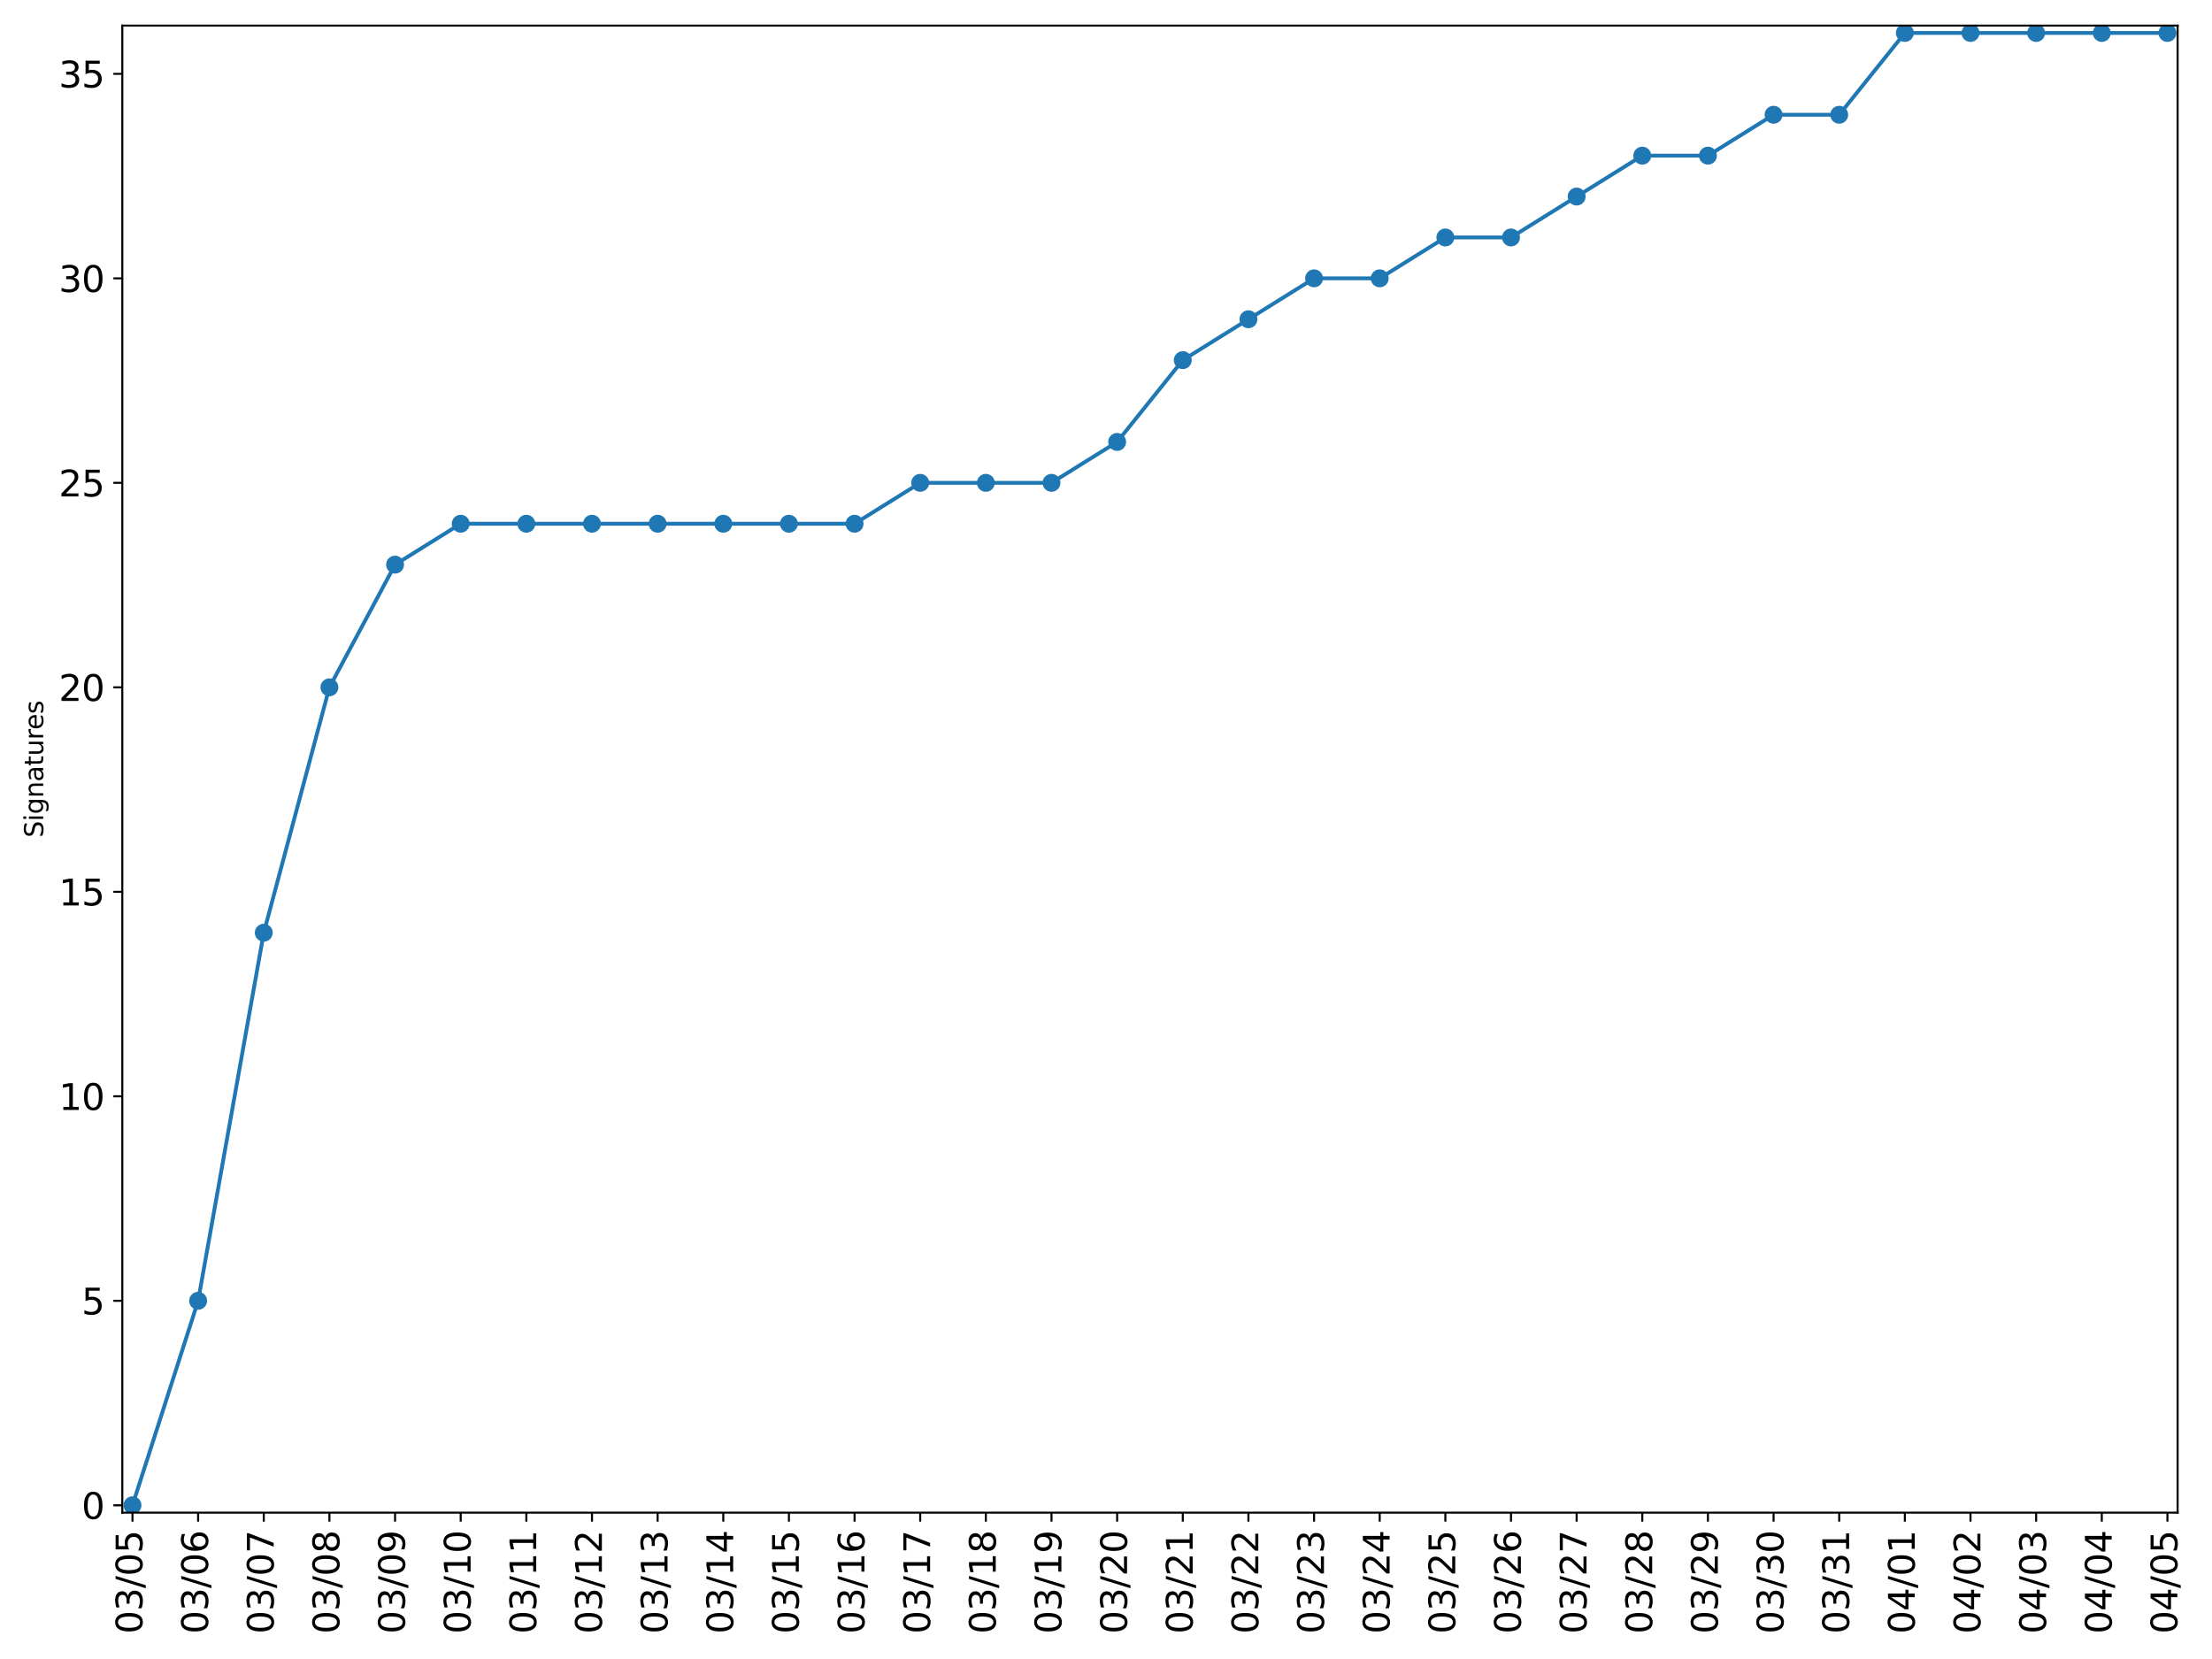 <?xml version="1.0" encoding="utf-8" standalone="no"?>
<!DOCTYPE svg PUBLIC "-//W3C//DTD SVG 1.1//EN"
  "http://www.w3.org/Graphics/SVG/1.1/DTD/svg11.dtd">
<svg xmlns:xlink="http://www.w3.org/1999/xlink" width="864pt" height="648pt" viewBox="0 0 864 648" xmlns="http://www.w3.org/2000/svg" version="1.1">
 <defs>
  <style type="text/css">*{stroke-linejoin: round; stroke-linecap: butt}</style>
 </defs>
 <g id="figure_1">
  <g id="patch_1">
   <path d="M 0 648 
L 864 648 
L 864 0 
L 0 0 
z
" style="fill: #ffffff"/>
  </g>
  <g id="axes_1">
   <g id="patch_2">
    <path d="M 47.775 590.837 
L 850.565 590.837 
L 850.565 10 
L 47.775 10 
z
" style="fill: #ffffff"/>
   </g>
   <g id="matplotlib.axis_1">
    <g id="xtick_1">
     <g id="line2d_1">
      <defs>
       <path id="m145dcd7c13" d="M 0 0 
L 0 3.5 
" style="stroke: #000000; stroke-width: 0.8"/>
      </defs>
      <g>
       <use xlink:href="#m145dcd7c13" x="51.749" y="590.837" style="stroke: #000000; stroke-width: 0.8"/>
      </g>
     </g>
     <g id="text_1">
      <!-- 03/05 -->
      <g transform="translate(55.612 638.184) rotate(-90) scale(0.14 -0.14)">
       <defs>
        <path id="DejaVuSans-30" d="M 2034 4250 
Q 1547 4250 1301 3770 
Q 1056 3291 1056 2328 
Q 1056 1369 1301 889 
Q 1547 409 2034 409 
Q 2525 409 2770 889 
Q 3016 1369 3016 2328 
Q 3016 3291 2770 3770 
Q 2525 4250 2034 4250 
z
M 2034 4750 
Q 2819 4750 3233 4129 
Q 3647 3509 3647 2328 
Q 3647 1150 3233 529 
Q 2819 -91 2034 -91 
Q 1250 -91 836 529 
Q 422 1150 422 2328 
Q 422 3509 836 4129 
Q 1250 4750 2034 4750 
z
" transform="scale(0.016)"/>
        <path id="DejaVuSans-33" d="M 2597 2516 
Q 3050 2419 3304 2112 
Q 3559 1806 3559 1356 
Q 3559 666 3084 287 
Q 2609 -91 1734 -91 
Q 1441 -91 1130 -33 
Q 819 25 488 141 
L 488 750 
Q 750 597 1062 519 
Q 1375 441 1716 441 
Q 2309 441 2620 675 
Q 2931 909 2931 1356 
Q 2931 1769 2642 2001 
Q 2353 2234 1838 2234 
L 1294 2234 
L 1294 2753 
L 1863 2753 
Q 2328 2753 2575 2939 
Q 2822 3125 2822 3475 
Q 2822 3834 2567 4026 
Q 2313 4219 1838 4219 
Q 1578 4219 1281 4162 
Q 984 4106 628 3988 
L 628 4550 
Q 988 4650 1302 4700 
Q 1616 4750 1894 4750 
Q 2613 4750 3031 4423 
Q 3450 4097 3450 3541 
Q 3450 3153 3228 2886 
Q 3006 2619 2597 2516 
z
" transform="scale(0.016)"/>
        <path id="DejaVuSans-2f" d="M 1625 4666 
L 2156 4666 
L 531 -594 
L 0 -594 
L 1625 4666 
z
" transform="scale(0.016)"/>
        <path id="DejaVuSans-35" d="M 691 4666 
L 3169 4666 
L 3169 4134 
L 1269 4134 
L 1269 2991 
Q 1406 3038 1543 3061 
Q 1681 3084 1819 3084 
Q 2600 3084 3056 2656 
Q 3513 2228 3513 1497 
Q 3513 744 3044 326 
Q 2575 -91 1722 -91 
Q 1428 -91 1123 -41 
Q 819 9 494 109 
L 494 744 
Q 775 591 1075 516 
Q 1375 441 1709 441 
Q 2250 441 2565 725 
Q 2881 1009 2881 1497 
Q 2881 1984 2565 2268 
Q 2250 2553 1709 2553 
Q 1456 2553 1204 2497 
Q 953 2441 691 2322 
L 691 4666 
z
" transform="scale(0.016)"/>
       </defs>
       <use xlink:href="#DejaVuSans-30"/>
       <use xlink:href="#DejaVuSans-33" x="63.623"/>
       <use xlink:href="#DejaVuSans-2f" x="127.246"/>
       <use xlink:href="#DejaVuSans-30" x="160.938"/>
       <use xlink:href="#DejaVuSans-35" x="224.561"/>
      </g>
     </g>
    </g>
    <g id="xtick_2">
     <g id="line2d_2">
      <g>
       <use xlink:href="#m145dcd7c13" x="77.389" y="590.837" style="stroke: #000000; stroke-width: 0.8"/>
      </g>
     </g>
     <g id="text_2">
      <!-- 03/06 -->
      <g transform="translate(81.252 638.184) rotate(-90) scale(0.14 -0.14)">
       <defs>
        <path id="DejaVuSans-36" d="M 2113 2584 
Q 1688 2584 1439 2293 
Q 1191 2003 1191 1497 
Q 1191 994 1439 701 
Q 1688 409 2113 409 
Q 2538 409 2786 701 
Q 3034 994 3034 1497 
Q 3034 2003 2786 2293 
Q 2538 2584 2113 2584 
z
M 3366 4563 
L 3366 3988 
Q 3128 4100 2886 4159 
Q 2644 4219 2406 4219 
Q 1781 4219 1451 3797 
Q 1122 3375 1075 2522 
Q 1259 2794 1537 2939 
Q 1816 3084 2150 3084 
Q 2853 3084 3261 2657 
Q 3669 2231 3669 1497 
Q 3669 778 3244 343 
Q 2819 -91 2113 -91 
Q 1303 -91 875 529 
Q 447 1150 447 2328 
Q 447 3434 972 4092 
Q 1497 4750 2381 4750 
Q 2619 4750 2861 4703 
Q 3103 4656 3366 4563 
z
" transform="scale(0.016)"/>
       </defs>
       <use xlink:href="#DejaVuSans-30"/>
       <use xlink:href="#DejaVuSans-33" x="63.623"/>
       <use xlink:href="#DejaVuSans-2f" x="127.246"/>
       <use xlink:href="#DejaVuSans-30" x="160.938"/>
       <use xlink:href="#DejaVuSans-36" x="224.561"/>
      </g>
     </g>
    </g>
    <g id="xtick_3">
     <g id="line2d_3">
      <g>
       <use xlink:href="#m145dcd7c13" x="103.029" y="590.837" style="stroke: #000000; stroke-width: 0.8"/>
      </g>
     </g>
     <g id="text_3">
      <!-- 03/07 -->
      <g transform="translate(106.892 638.184) rotate(-90) scale(0.14 -0.14)">
       <defs>
        <path id="DejaVuSans-37" d="M 525 4666 
L 3525 4666 
L 3525 4397 
L 1831 0 
L 1172 0 
L 2766 4134 
L 525 4134 
L 525 4666 
z
" transform="scale(0.016)"/>
       </defs>
       <use xlink:href="#DejaVuSans-30"/>
       <use xlink:href="#DejaVuSans-33" x="63.623"/>
       <use xlink:href="#DejaVuSans-2f" x="127.246"/>
       <use xlink:href="#DejaVuSans-30" x="160.938"/>
       <use xlink:href="#DejaVuSans-37" x="224.561"/>
      </g>
     </g>
    </g>
    <g id="xtick_4">
     <g id="line2d_4">
      <g>
       <use xlink:href="#m145dcd7c13" x="128.669" y="590.837" style="stroke: #000000; stroke-width: 0.8"/>
      </g>
     </g>
     <g id="text_4">
      <!-- 03/08 -->
      <g transform="translate(132.532 638.184) rotate(-90) scale(0.14 -0.14)">
       <defs>
        <path id="DejaVuSans-38" d="M 2034 2216 
Q 1584 2216 1326 1975 
Q 1069 1734 1069 1313 
Q 1069 891 1326 650 
Q 1584 409 2034 409 
Q 2484 409 2743 651 
Q 3003 894 3003 1313 
Q 3003 1734 2745 1975 
Q 2488 2216 2034 2216 
z
M 1403 2484 
Q 997 2584 770 2862 
Q 544 3141 544 3541 
Q 544 4100 942 4425 
Q 1341 4750 2034 4750 
Q 2731 4750 3128 4425 
Q 3525 4100 3525 3541 
Q 3525 3141 3298 2862 
Q 3072 2584 2669 2484 
Q 3125 2378 3379 2068 
Q 3634 1759 3634 1313 
Q 3634 634 3220 271 
Q 2806 -91 2034 -91 
Q 1263 -91 848 271 
Q 434 634 434 1313 
Q 434 1759 690 2068 
Q 947 2378 1403 2484 
z
M 1172 3481 
Q 1172 3119 1398 2916 
Q 1625 2713 2034 2713 
Q 2441 2713 2670 2916 
Q 2900 3119 2900 3481 
Q 2900 3844 2670 4047 
Q 2441 4250 2034 4250 
Q 1625 4250 1398 4047 
Q 1172 3844 1172 3481 
z
" transform="scale(0.016)"/>
       </defs>
       <use xlink:href="#DejaVuSans-30"/>
       <use xlink:href="#DejaVuSans-33" x="63.623"/>
       <use xlink:href="#DejaVuSans-2f" x="127.246"/>
       <use xlink:href="#DejaVuSans-30" x="160.938"/>
       <use xlink:href="#DejaVuSans-38" x="224.561"/>
      </g>
     </g>
    </g>
    <g id="xtick_5">
     <g id="line2d_5">
      <g>
       <use xlink:href="#m145dcd7c13" x="154.309" y="590.837" style="stroke: #000000; stroke-width: 0.8"/>
      </g>
     </g>
     <g id="text_5">
      <!-- 03/09 -->
      <g transform="translate(158.173 638.184) rotate(-90) scale(0.14 -0.14)">
       <defs>
        <path id="DejaVuSans-39" d="M 703 97 
L 703 672 
Q 941 559 1184 500 
Q 1428 441 1663 441 
Q 2288 441 2617 861 
Q 2947 1281 2994 2138 
Q 2813 1869 2534 1725 
Q 2256 1581 1919 1581 
Q 1219 1581 811 2004 
Q 403 2428 403 3163 
Q 403 3881 828 4315 
Q 1253 4750 1959 4750 
Q 2769 4750 3195 4129 
Q 3622 3509 3622 2328 
Q 3622 1225 3098 567 
Q 2575 -91 1691 -91 
Q 1453 -91 1209 -44 
Q 966 3 703 97 
z
M 1959 2075 
Q 2384 2075 2632 2365 
Q 2881 2656 2881 3163 
Q 2881 3666 2632 3958 
Q 2384 4250 1959 4250 
Q 1534 4250 1286 3958 
Q 1038 3666 1038 3163 
Q 1038 2656 1286 2365 
Q 1534 2075 1959 2075 
z
" transform="scale(0.016)"/>
       </defs>
       <use xlink:href="#DejaVuSans-30"/>
       <use xlink:href="#DejaVuSans-33" x="63.623"/>
       <use xlink:href="#DejaVuSans-2f" x="127.246"/>
       <use xlink:href="#DejaVuSans-30" x="160.938"/>
       <use xlink:href="#DejaVuSans-39" x="224.561"/>
      </g>
     </g>
    </g>
    <g id="xtick_6">
     <g id="line2d_6">
      <g>
       <use xlink:href="#m145dcd7c13" x="179.949" y="590.837" style="stroke: #000000; stroke-width: 0.8"/>
      </g>
     </g>
     <g id="text_6">
      <!-- 03/10 -->
      <g transform="translate(183.813 638.184) rotate(-90) scale(0.14 -0.14)">
       <defs>
        <path id="DejaVuSans-31" d="M 794 531 
L 1825 531 
L 1825 4091 
L 703 3866 
L 703 4441 
L 1819 4666 
L 2450 4666 
L 2450 531 
L 3481 531 
L 3481 0 
L 794 0 
L 794 531 
z
" transform="scale(0.016)"/>
       </defs>
       <use xlink:href="#DejaVuSans-30"/>
       <use xlink:href="#DejaVuSans-33" x="63.623"/>
       <use xlink:href="#DejaVuSans-2f" x="127.246"/>
       <use xlink:href="#DejaVuSans-31" x="160.938"/>
       <use xlink:href="#DejaVuSans-30" x="224.561"/>
      </g>
     </g>
    </g>
    <g id="xtick_7">
     <g id="line2d_7">
      <g>
       <use xlink:href="#m145dcd7c13" x="205.589" y="590.837" style="stroke: #000000; stroke-width: 0.8"/>
      </g>
     </g>
     <g id="text_7">
      <!-- 03/11 -->
      <g transform="translate(209.453 638.184) rotate(-90) scale(0.14 -0.14)">
       <use xlink:href="#DejaVuSans-30"/>
       <use xlink:href="#DejaVuSans-33" x="63.623"/>
       <use xlink:href="#DejaVuSans-2f" x="127.246"/>
       <use xlink:href="#DejaVuSans-31" x="160.938"/>
       <use xlink:href="#DejaVuSans-31" x="224.561"/>
      </g>
     </g>
    </g>
    <g id="xtick_8">
     <g id="line2d_8">
      <g>
       <use xlink:href="#m145dcd7c13" x="231.23" y="590.837" style="stroke: #000000; stroke-width: 0.8"/>
      </g>
     </g>
     <g id="text_8">
      <!-- 03/12 -->
      <g transform="translate(235.093 638.184) rotate(-90) scale(0.14 -0.14)">
       <defs>
        <path id="DejaVuSans-32" d="M 1228 531 
L 3431 531 
L 3431 0 
L 469 0 
L 469 531 
Q 828 903 1448 1529 
Q 2069 2156 2228 2338 
Q 2531 2678 2651 2914 
Q 2772 3150 2772 3378 
Q 2772 3750 2511 3984 
Q 2250 4219 1831 4219 
Q 1534 4219 1204 4116 
Q 875 4013 500 3803 
L 500 4441 
Q 881 4594 1212 4672 
Q 1544 4750 1819 4750 
Q 2544 4750 2975 4387 
Q 3406 4025 3406 3419 
Q 3406 3131 3298 2873 
Q 3191 2616 2906 2266 
Q 2828 2175 2409 1742 
Q 1991 1309 1228 531 
z
" transform="scale(0.016)"/>
       </defs>
       <use xlink:href="#DejaVuSans-30"/>
       <use xlink:href="#DejaVuSans-33" x="63.623"/>
       <use xlink:href="#DejaVuSans-2f" x="127.246"/>
       <use xlink:href="#DejaVuSans-31" x="160.938"/>
       <use xlink:href="#DejaVuSans-32" x="224.561"/>
      </g>
     </g>
    </g>
    <g id="xtick_9">
     <g id="line2d_9">
      <g>
       <use xlink:href="#m145dcd7c13" x="256.87" y="590.837" style="stroke: #000000; stroke-width: 0.8"/>
      </g>
     </g>
     <g id="text_9">
      <!-- 03/13 -->
      <g transform="translate(260.733 638.184) rotate(-90) scale(0.14 -0.14)">
       <use xlink:href="#DejaVuSans-30"/>
       <use xlink:href="#DejaVuSans-33" x="63.623"/>
       <use xlink:href="#DejaVuSans-2f" x="127.246"/>
       <use xlink:href="#DejaVuSans-31" x="160.938"/>
       <use xlink:href="#DejaVuSans-33" x="224.561"/>
      </g>
     </g>
    </g>
    <g id="xtick_10">
     <g id="line2d_10">
      <g>
       <use xlink:href="#m145dcd7c13" x="282.51" y="590.837" style="stroke: #000000; stroke-width: 0.8"/>
      </g>
     </g>
     <g id="text_10">
      <!-- 03/14 -->
      <g transform="translate(286.373 638.184) rotate(-90) scale(0.14 -0.14)">
       <defs>
        <path id="DejaVuSans-34" d="M 2419 4116 
L 825 1625 
L 2419 1625 
L 2419 4116 
z
M 2253 4666 
L 3047 4666 
L 3047 1625 
L 3713 1625 
L 3713 1100 
L 3047 1100 
L 3047 0 
L 2419 0 
L 2419 1100 
L 313 1100 
L 313 1709 
L 2253 4666 
z
" transform="scale(0.016)"/>
       </defs>
       <use xlink:href="#DejaVuSans-30"/>
       <use xlink:href="#DejaVuSans-33" x="63.623"/>
       <use xlink:href="#DejaVuSans-2f" x="127.246"/>
       <use xlink:href="#DejaVuSans-31" x="160.938"/>
       <use xlink:href="#DejaVuSans-34" x="224.561"/>
      </g>
     </g>
    </g>
    <g id="xtick_11">
     <g id="line2d_11">
      <g>
       <use xlink:href="#m145dcd7c13" x="308.15" y="590.837" style="stroke: #000000; stroke-width: 0.8"/>
      </g>
     </g>
     <g id="text_11">
      <!-- 03/15 -->
      <g transform="translate(312.013 638.184) rotate(-90) scale(0.14 -0.14)">
       <use xlink:href="#DejaVuSans-30"/>
       <use xlink:href="#DejaVuSans-33" x="63.623"/>
       <use xlink:href="#DejaVuSans-2f" x="127.246"/>
       <use xlink:href="#DejaVuSans-31" x="160.938"/>
       <use xlink:href="#DejaVuSans-35" x="224.561"/>
      </g>
     </g>
    </g>
    <g id="xtick_12">
     <g id="line2d_12">
      <g>
       <use xlink:href="#m145dcd7c13" x="333.79" y="590.837" style="stroke: #000000; stroke-width: 0.8"/>
      </g>
     </g>
     <g id="text_12">
      <!-- 03/16 -->
      <g transform="translate(337.653 638.184) rotate(-90) scale(0.14 -0.14)">
       <use xlink:href="#DejaVuSans-30"/>
       <use xlink:href="#DejaVuSans-33" x="63.623"/>
       <use xlink:href="#DejaVuSans-2f" x="127.246"/>
       <use xlink:href="#DejaVuSans-31" x="160.938"/>
       <use xlink:href="#DejaVuSans-36" x="224.561"/>
      </g>
     </g>
    </g>
    <g id="xtick_13">
     <g id="line2d_13">
      <g>
       <use xlink:href="#m145dcd7c13" x="359.43" y="590.837" style="stroke: #000000; stroke-width: 0.8"/>
      </g>
     </g>
     <g id="text_13">
      <!-- 03/17 -->
      <g transform="translate(363.293 638.184) rotate(-90) scale(0.14 -0.14)">
       <use xlink:href="#DejaVuSans-30"/>
       <use xlink:href="#DejaVuSans-33" x="63.623"/>
       <use xlink:href="#DejaVuSans-2f" x="127.246"/>
       <use xlink:href="#DejaVuSans-31" x="160.938"/>
       <use xlink:href="#DejaVuSans-37" x="224.561"/>
      </g>
     </g>
    </g>
    <g id="xtick_14">
     <g id="line2d_14">
      <g>
       <use xlink:href="#m145dcd7c13" x="385.07" y="590.837" style="stroke: #000000; stroke-width: 0.8"/>
      </g>
     </g>
     <g id="text_14">
      <!-- 03/18 -->
      <g transform="translate(388.933 638.184) rotate(-90) scale(0.14 -0.14)">
       <use xlink:href="#DejaVuSans-30"/>
       <use xlink:href="#DejaVuSans-33" x="63.623"/>
       <use xlink:href="#DejaVuSans-2f" x="127.246"/>
       <use xlink:href="#DejaVuSans-31" x="160.938"/>
       <use xlink:href="#DejaVuSans-38" x="224.561"/>
      </g>
     </g>
    </g>
    <g id="xtick_15">
     <g id="line2d_15">
      <g>
       <use xlink:href="#m145dcd7c13" x="410.71" y="590.837" style="stroke: #000000; stroke-width: 0.8"/>
      </g>
     </g>
     <g id="text_15">
      <!-- 03/19 -->
      <g transform="translate(414.573 638.184) rotate(-90) scale(0.14 -0.14)">
       <use xlink:href="#DejaVuSans-30"/>
       <use xlink:href="#DejaVuSans-33" x="63.623"/>
       <use xlink:href="#DejaVuSans-2f" x="127.246"/>
       <use xlink:href="#DejaVuSans-31" x="160.938"/>
       <use xlink:href="#DejaVuSans-39" x="224.561"/>
      </g>
     </g>
    </g>
    <g id="xtick_16">
     <g id="line2d_16">
      <g>
       <use xlink:href="#m145dcd7c13" x="436.35" y="590.837" style="stroke: #000000; stroke-width: 0.8"/>
      </g>
     </g>
     <g id="text_16">
      <!-- 03/20 -->
      <g transform="translate(440.213 638.184) rotate(-90) scale(0.14 -0.14)">
       <use xlink:href="#DejaVuSans-30"/>
       <use xlink:href="#DejaVuSans-33" x="63.623"/>
       <use xlink:href="#DejaVuSans-2f" x="127.246"/>
       <use xlink:href="#DejaVuSans-32" x="160.938"/>
       <use xlink:href="#DejaVuSans-30" x="224.561"/>
      </g>
     </g>
    </g>
    <g id="xtick_17">
     <g id="line2d_17">
      <g>
       <use xlink:href="#m145dcd7c13" x="461.99" y="590.837" style="stroke: #000000; stroke-width: 0.8"/>
      </g>
     </g>
     <g id="text_17">
      <!-- 03/21 -->
      <g transform="translate(465.853 638.184) rotate(-90) scale(0.14 -0.14)">
       <use xlink:href="#DejaVuSans-30"/>
       <use xlink:href="#DejaVuSans-33" x="63.623"/>
       <use xlink:href="#DejaVuSans-2f" x="127.246"/>
       <use xlink:href="#DejaVuSans-32" x="160.938"/>
       <use xlink:href="#DejaVuSans-31" x="224.561"/>
      </g>
     </g>
    </g>
    <g id="xtick_18">
     <g id="line2d_18">
      <g>
       <use xlink:href="#m145dcd7c13" x="487.63" y="590.837" style="stroke: #000000; stroke-width: 0.8"/>
      </g>
     </g>
     <g id="text_18">
      <!-- 03/22 -->
      <g transform="translate(491.493 638.184) rotate(-90) scale(0.14 -0.14)">
       <use xlink:href="#DejaVuSans-30"/>
       <use xlink:href="#DejaVuSans-33" x="63.623"/>
       <use xlink:href="#DejaVuSans-2f" x="127.246"/>
       <use xlink:href="#DejaVuSans-32" x="160.938"/>
       <use xlink:href="#DejaVuSans-32" x="224.561"/>
      </g>
     </g>
    </g>
    <g id="xtick_19">
     <g id="line2d_19">
      <g>
       <use xlink:href="#m145dcd7c13" x="513.27" y="590.837" style="stroke: #000000; stroke-width: 0.8"/>
      </g>
     </g>
     <g id="text_19">
      <!-- 03/23 -->
      <g transform="translate(517.133 638.184) rotate(-90) scale(0.14 -0.14)">
       <use xlink:href="#DejaVuSans-30"/>
       <use xlink:href="#DejaVuSans-33" x="63.623"/>
       <use xlink:href="#DejaVuSans-2f" x="127.246"/>
       <use xlink:href="#DejaVuSans-32" x="160.938"/>
       <use xlink:href="#DejaVuSans-33" x="224.561"/>
      </g>
     </g>
    </g>
    <g id="xtick_20">
     <g id="line2d_20">
      <g>
       <use xlink:href="#m145dcd7c13" x="538.91" y="590.837" style="stroke: #000000; stroke-width: 0.8"/>
      </g>
     </g>
     <g id="text_20">
      <!-- 03/24 -->
      <g transform="translate(542.773 638.184) rotate(-90) scale(0.14 -0.14)">
       <use xlink:href="#DejaVuSans-30"/>
       <use xlink:href="#DejaVuSans-33" x="63.623"/>
       <use xlink:href="#DejaVuSans-2f" x="127.246"/>
       <use xlink:href="#DejaVuSans-32" x="160.938"/>
       <use xlink:href="#DejaVuSans-34" x="224.561"/>
      </g>
     </g>
    </g>
    <g id="xtick_21">
     <g id="line2d_21">
      <g>
       <use xlink:href="#m145dcd7c13" x="564.55" y="590.837" style="stroke: #000000; stroke-width: 0.8"/>
      </g>
     </g>
     <g id="text_21">
      <!-- 03/25 -->
      <g transform="translate(568.413 638.184) rotate(-90) scale(0.14 -0.14)">
       <use xlink:href="#DejaVuSans-30"/>
       <use xlink:href="#DejaVuSans-33" x="63.623"/>
       <use xlink:href="#DejaVuSans-2f" x="127.246"/>
       <use xlink:href="#DejaVuSans-32" x="160.938"/>
       <use xlink:href="#DejaVuSans-35" x="224.561"/>
      </g>
     </g>
    </g>
    <g id="xtick_22">
     <g id="line2d_22">
      <g>
       <use xlink:href="#m145dcd7c13" x="590.19" y="590.837" style="stroke: #000000; stroke-width: 0.8"/>
      </g>
     </g>
     <g id="text_22">
      <!-- 03/26 -->
      <g transform="translate(594.053 638.184) rotate(-90) scale(0.14 -0.14)">
       <use xlink:href="#DejaVuSans-30"/>
       <use xlink:href="#DejaVuSans-33" x="63.623"/>
       <use xlink:href="#DejaVuSans-2f" x="127.246"/>
       <use xlink:href="#DejaVuSans-32" x="160.938"/>
       <use xlink:href="#DejaVuSans-36" x="224.561"/>
      </g>
     </g>
    </g>
    <g id="xtick_23">
     <g id="line2d_23">
      <g>
       <use xlink:href="#m145dcd7c13" x="615.83" y="590.837" style="stroke: #000000; stroke-width: 0.8"/>
      </g>
     </g>
     <g id="text_23">
      <!-- 03/27 -->
      <g transform="translate(619.693 638.184) rotate(-90) scale(0.14 -0.14)">
       <use xlink:href="#DejaVuSans-30"/>
       <use xlink:href="#DejaVuSans-33" x="63.623"/>
       <use xlink:href="#DejaVuSans-2f" x="127.246"/>
       <use xlink:href="#DejaVuSans-32" x="160.938"/>
       <use xlink:href="#DejaVuSans-37" x="224.561"/>
      </g>
     </g>
    </g>
    <g id="xtick_24">
     <g id="line2d_24">
      <g>
       <use xlink:href="#m145dcd7c13" x="641.47" y="590.837" style="stroke: #000000; stroke-width: 0.8"/>
      </g>
     </g>
     <g id="text_24">
      <!-- 03/28 -->
      <g transform="translate(645.333 638.184) rotate(-90) scale(0.14 -0.14)">
       <use xlink:href="#DejaVuSans-30"/>
       <use xlink:href="#DejaVuSans-33" x="63.623"/>
       <use xlink:href="#DejaVuSans-2f" x="127.246"/>
       <use xlink:href="#DejaVuSans-32" x="160.938"/>
       <use xlink:href="#DejaVuSans-38" x="224.561"/>
      </g>
     </g>
    </g>
    <g id="xtick_25">
     <g id="line2d_25">
      <g>
       <use xlink:href="#m145dcd7c13" x="667.11" y="590.837" style="stroke: #000000; stroke-width: 0.8"/>
      </g>
     </g>
     <g id="text_25">
      <!-- 03/29 -->
      <g transform="translate(670.973 638.184) rotate(-90) scale(0.14 -0.14)">
       <use xlink:href="#DejaVuSans-30"/>
       <use xlink:href="#DejaVuSans-33" x="63.623"/>
       <use xlink:href="#DejaVuSans-2f" x="127.246"/>
       <use xlink:href="#DejaVuSans-32" x="160.938"/>
       <use xlink:href="#DejaVuSans-39" x="224.561"/>
      </g>
     </g>
    </g>
    <g id="xtick_26">
     <g id="line2d_26">
      <g>
       <use xlink:href="#m145dcd7c13" x="692.75" y="590.837" style="stroke: #000000; stroke-width: 0.8"/>
      </g>
     </g>
     <g id="text_26">
      <!-- 03/30 -->
      <g transform="translate(696.613 638.184) rotate(-90) scale(0.14 -0.14)">
       <use xlink:href="#DejaVuSans-30"/>
       <use xlink:href="#DejaVuSans-33" x="63.623"/>
       <use xlink:href="#DejaVuSans-2f" x="127.246"/>
       <use xlink:href="#DejaVuSans-33" x="160.938"/>
       <use xlink:href="#DejaVuSans-30" x="224.561"/>
      </g>
     </g>
    </g>
    <g id="xtick_27">
     <g id="line2d_27">
      <g>
       <use xlink:href="#m145dcd7c13" x="718.39" y="590.837" style="stroke: #000000; stroke-width: 0.8"/>
      </g>
     </g>
     <g id="text_27">
      <!-- 03/31 -->
      <g transform="translate(722.254 638.184) rotate(-90) scale(0.14 -0.14)">
       <use xlink:href="#DejaVuSans-30"/>
       <use xlink:href="#DejaVuSans-33" x="63.623"/>
       <use xlink:href="#DejaVuSans-2f" x="127.246"/>
       <use xlink:href="#DejaVuSans-33" x="160.938"/>
       <use xlink:href="#DejaVuSans-31" x="224.561"/>
      </g>
     </g>
    </g>
    <g id="xtick_28">
     <g id="line2d_28">
      <g>
       <use xlink:href="#m145dcd7c13" x="744.03" y="590.837" style="stroke: #000000; stroke-width: 0.8"/>
      </g>
     </g>
     <g id="text_28">
      <!-- 04/01 -->
      <g transform="translate(747.894 638.184) rotate(-90) scale(0.14 -0.14)">
       <use xlink:href="#DejaVuSans-30"/>
       <use xlink:href="#DejaVuSans-34" x="63.623"/>
       <use xlink:href="#DejaVuSans-2f" x="127.246"/>
       <use xlink:href="#DejaVuSans-30" x="160.938"/>
       <use xlink:href="#DejaVuSans-31" x="224.561"/>
      </g>
     </g>
    </g>
    <g id="xtick_29">
     <g id="line2d_29">
      <g>
       <use xlink:href="#m145dcd7c13" x="769.671" y="590.837" style="stroke: #000000; stroke-width: 0.8"/>
      </g>
     </g>
     <g id="text_29">
      <!-- 04/02 -->
      <g transform="translate(773.534 638.184) rotate(-90) scale(0.14 -0.14)">
       <use xlink:href="#DejaVuSans-30"/>
       <use xlink:href="#DejaVuSans-34" x="63.623"/>
       <use xlink:href="#DejaVuSans-2f" x="127.246"/>
       <use xlink:href="#DejaVuSans-30" x="160.938"/>
       <use xlink:href="#DejaVuSans-32" x="224.561"/>
      </g>
     </g>
    </g>
    <g id="xtick_30">
     <g id="line2d_30">
      <g>
       <use xlink:href="#m145dcd7c13" x="795.311" y="590.837" style="stroke: #000000; stroke-width: 0.8"/>
      </g>
     </g>
     <g id="text_30">
      <!-- 04/03 -->
      <g transform="translate(799.174 638.184) rotate(-90) scale(0.14 -0.14)">
       <use xlink:href="#DejaVuSans-30"/>
       <use xlink:href="#DejaVuSans-34" x="63.623"/>
       <use xlink:href="#DejaVuSans-2f" x="127.246"/>
       <use xlink:href="#DejaVuSans-30" x="160.938"/>
       <use xlink:href="#DejaVuSans-33" x="224.561"/>
      </g>
     </g>
    </g>
    <g id="xtick_31">
     <g id="line2d_31">
      <g>
       <use xlink:href="#m145dcd7c13" x="820.951" y="590.837" style="stroke: #000000; stroke-width: 0.8"/>
      </g>
     </g>
     <g id="text_31">
      <!-- 04/04 -->
      <g transform="translate(824.814 638.184) rotate(-90) scale(0.14 -0.14)">
       <use xlink:href="#DejaVuSans-30"/>
       <use xlink:href="#DejaVuSans-34" x="63.623"/>
       <use xlink:href="#DejaVuSans-2f" x="127.246"/>
       <use xlink:href="#DejaVuSans-30" x="160.938"/>
       <use xlink:href="#DejaVuSans-34" x="224.561"/>
      </g>
     </g>
    </g>
    <g id="xtick_32">
     <g id="line2d_32">
      <g>
       <use xlink:href="#m145dcd7c13" x="846.591" y="590.837" style="stroke: #000000; stroke-width: 0.8"/>
      </g>
     </g>
     <g id="text_32">
      <!-- 04/05 -->
      <g transform="translate(850.454 638.184) rotate(-90) scale(0.14 -0.14)">
       <use xlink:href="#DejaVuSans-30"/>
       <use xlink:href="#DejaVuSans-34" x="63.623"/>
       <use xlink:href="#DejaVuSans-2f" x="127.246"/>
       <use xlink:href="#DejaVuSans-30" x="160.938"/>
       <use xlink:href="#DejaVuSans-35" x="224.561"/>
      </g>
     </g>
    </g>
   </g>
   <g id="matplotlib.axis_2">
    <g id="ytick_1">
     <g id="line2d_33">
      <defs>
       <path id="m68843af118" d="M 0 0 
L -3.5 0 
" style="stroke: #000000; stroke-width: 0.8"/>
      </defs>
      <g>
       <use xlink:href="#m68843af118" x="47.775" y="587.962" style="stroke: #000000; stroke-width: 0.8"/>
      </g>
     </g>
     <g id="text_33">
      <!-- 0 -->
      <g transform="translate(31.867 593.281) scale(0.14 -0.14)">
       <use xlink:href="#DejaVuSans-30"/>
      </g>
     </g>
    </g>
    <g id="ytick_2">
     <g id="line2d_34">
      <g>
       <use xlink:href="#m68843af118" x="47.775" y="508.089" style="stroke: #000000; stroke-width: 0.8"/>
      </g>
     </g>
     <g id="text_34">
      <!-- 5 -->
      <g transform="translate(31.867 513.408) scale(0.14 -0.14)">
       <use xlink:href="#DejaVuSans-35"/>
      </g>
     </g>
    </g>
    <g id="ytick_3">
     <g id="line2d_35">
      <g>
       <use xlink:href="#m68843af118" x="47.775" y="428.216" style="stroke: #000000; stroke-width: 0.8"/>
      </g>
     </g>
     <g id="text_35">
      <!-- 10 -->
      <g transform="translate(22.96 433.535) scale(0.14 -0.14)">
       <use xlink:href="#DejaVuSans-31"/>
       <use xlink:href="#DejaVuSans-30" x="63.623"/>
      </g>
     </g>
    </g>
    <g id="ytick_4">
     <g id="line2d_36">
      <g>
       <use xlink:href="#m68843af118" x="47.775" y="348.343" style="stroke: #000000; stroke-width: 0.8"/>
      </g>
     </g>
     <g id="text_36">
      <!-- 15 -->
      <g transform="translate(22.96 353.662) scale(0.14 -0.14)">
       <use xlink:href="#DejaVuSans-31"/>
       <use xlink:href="#DejaVuSans-35" x="63.623"/>
      </g>
     </g>
    </g>
    <g id="ytick_5">
     <g id="line2d_37">
      <g>
       <use xlink:href="#m68843af118" x="47.775" y="268.469" style="stroke: #000000; stroke-width: 0.8"/>
      </g>
     </g>
     <g id="text_37">
      <!-- 20 -->
      <g transform="translate(22.96 273.788) scale(0.14 -0.14)">
       <use xlink:href="#DejaVuSans-32"/>
       <use xlink:href="#DejaVuSans-30" x="63.623"/>
      </g>
     </g>
    </g>
    <g id="ytick_6">
     <g id="line2d_38">
      <g>
       <use xlink:href="#m68843af118" x="47.775" y="188.596" style="stroke: #000000; stroke-width: 0.8"/>
      </g>
     </g>
     <g id="text_38">
      <!-- 25 -->
      <g transform="translate(22.96 193.915) scale(0.14 -0.14)">
       <use xlink:href="#DejaVuSans-32"/>
       <use xlink:href="#DejaVuSans-35" x="63.623"/>
      </g>
     </g>
    </g>
    <g id="ytick_7">
     <g id="line2d_39">
      <g>
       <use xlink:href="#m68843af118" x="47.775" y="108.723" style="stroke: #000000; stroke-width: 0.8"/>
      </g>
     </g>
     <g id="text_39">
      <!-- 30 -->
      <g transform="translate(22.96 114.042) scale(0.14 -0.14)">
       <use xlink:href="#DejaVuSans-33"/>
       <use xlink:href="#DejaVuSans-30" x="63.623"/>
      </g>
     </g>
    </g>
    <g id="ytick_8">
     <g id="line2d_40">
      <g>
       <use xlink:href="#m68843af118" x="47.775" y="28.85" style="stroke: #000000; stroke-width: 0.8"/>
      </g>
     </g>
     <g id="text_40">
      <!-- 35 -->
      <g transform="translate(22.96 34.169) scale(0.14 -0.14)">
       <use xlink:href="#DejaVuSans-33"/>
       <use xlink:href="#DejaVuSans-35" x="63.623"/>
      </g>
     </g>
    </g>
    <g id="text_41">
     <!-- Signatures -->
     <g transform="translate(16.88 327.142) rotate(-90) scale(0.1 -0.1)">
      <defs>
       <path id="DejaVuSans-53" d="M 3425 4513 
L 3425 3897 
Q 3066 4069 2747 4153 
Q 2428 4238 2131 4238 
Q 1616 4238 1336 4038 
Q 1056 3838 1056 3469 
Q 1056 3159 1242 3001 
Q 1428 2844 1947 2747 
L 2328 2669 
Q 3034 2534 3370 2195 
Q 3706 1856 3706 1288 
Q 3706 609 3251 259 
Q 2797 -91 1919 -91 
Q 1588 -91 1214 -16 
Q 841 59 441 206 
L 441 856 
Q 825 641 1194 531 
Q 1563 422 1919 422 
Q 2459 422 2753 634 
Q 3047 847 3047 1241 
Q 3047 1584 2836 1778 
Q 2625 1972 2144 2069 
L 1759 2144 
Q 1053 2284 737 2584 
Q 422 2884 422 3419 
Q 422 4038 858 4394 
Q 1294 4750 2059 4750 
Q 2388 4750 2728 4690 
Q 3069 4631 3425 4513 
z
" transform="scale(0.016)"/>
       <path id="DejaVuSans-69" d="M 603 3500 
L 1178 3500 
L 1178 0 
L 603 0 
L 603 3500 
z
M 603 4863 
L 1178 4863 
L 1178 4134 
L 603 4134 
L 603 4863 
z
" transform="scale(0.016)"/>
       <path id="DejaVuSans-67" d="M 2906 1791 
Q 2906 2416 2648 2759 
Q 2391 3103 1925 3103 
Q 1463 3103 1205 2759 
Q 947 2416 947 1791 
Q 947 1169 1205 825 
Q 1463 481 1925 481 
Q 2391 481 2648 825 
Q 2906 1169 2906 1791 
z
M 3481 434 
Q 3481 -459 3084 -895 
Q 2688 -1331 1869 -1331 
Q 1566 -1331 1297 -1286 
Q 1028 -1241 775 -1147 
L 775 -588 
Q 1028 -725 1275 -790 
Q 1522 -856 1778 -856 
Q 2344 -856 2625 -561 
Q 2906 -266 2906 331 
L 2906 616 
Q 2728 306 2450 153 
Q 2172 0 1784 0 
Q 1141 0 747 490 
Q 353 981 353 1791 
Q 353 2603 747 3093 
Q 1141 3584 1784 3584 
Q 2172 3584 2450 3431 
Q 2728 3278 2906 2969 
L 2906 3500 
L 3481 3500 
L 3481 434 
z
" transform="scale(0.016)"/>
       <path id="DejaVuSans-6e" d="M 3513 2113 
L 3513 0 
L 2938 0 
L 2938 2094 
Q 2938 2591 2744 2837 
Q 2550 3084 2163 3084 
Q 1697 3084 1428 2787 
Q 1159 2491 1159 1978 
L 1159 0 
L 581 0 
L 581 3500 
L 1159 3500 
L 1159 2956 
Q 1366 3272 1645 3428 
Q 1925 3584 2291 3584 
Q 2894 3584 3203 3211 
Q 3513 2838 3513 2113 
z
" transform="scale(0.016)"/>
       <path id="DejaVuSans-61" d="M 2194 1759 
Q 1497 1759 1228 1600 
Q 959 1441 959 1056 
Q 959 750 1161 570 
Q 1363 391 1709 391 
Q 2188 391 2477 730 
Q 2766 1069 2766 1631 
L 2766 1759 
L 2194 1759 
z
M 3341 1997 
L 3341 0 
L 2766 0 
L 2766 531 
Q 2569 213 2275 61 
Q 1981 -91 1556 -91 
Q 1019 -91 701 211 
Q 384 513 384 1019 
Q 384 1609 779 1909 
Q 1175 2209 1959 2209 
L 2766 2209 
L 2766 2266 
Q 2766 2663 2505 2880 
Q 2244 3097 1772 3097 
Q 1472 3097 1187 3025 
Q 903 2953 641 2809 
L 641 3341 
Q 956 3463 1253 3523 
Q 1550 3584 1831 3584 
Q 2591 3584 2966 3190 
Q 3341 2797 3341 1997 
z
" transform="scale(0.016)"/>
       <path id="DejaVuSans-74" d="M 1172 4494 
L 1172 3500 
L 2356 3500 
L 2356 3053 
L 1172 3053 
L 1172 1153 
Q 1172 725 1289 603 
Q 1406 481 1766 481 
L 2356 481 
L 2356 0 
L 1766 0 
Q 1100 0 847 248 
Q 594 497 594 1153 
L 594 3053 
L 172 3053 
L 172 3500 
L 594 3500 
L 594 4494 
L 1172 4494 
z
" transform="scale(0.016)"/>
       <path id="DejaVuSans-75" d="M 544 1381 
L 544 3500 
L 1119 3500 
L 1119 1403 
Q 1119 906 1312 657 
Q 1506 409 1894 409 
Q 2359 409 2629 706 
Q 2900 1003 2900 1516 
L 2900 3500 
L 3475 3500 
L 3475 0 
L 2900 0 
L 2900 538 
Q 2691 219 2414 64 
Q 2138 -91 1772 -91 
Q 1169 -91 856 284 
Q 544 659 544 1381 
z
M 1991 3584 
L 1991 3584 
z
" transform="scale(0.016)"/>
       <path id="DejaVuSans-72" d="M 2631 2963 
Q 2534 3019 2420 3045 
Q 2306 3072 2169 3072 
Q 1681 3072 1420 2755 
Q 1159 2438 1159 1844 
L 1159 0 
L 581 0 
L 581 3500 
L 1159 3500 
L 1159 2956 
Q 1341 3275 1631 3429 
Q 1922 3584 2338 3584 
Q 2397 3584 2469 3576 
Q 2541 3569 2628 3553 
L 2631 2963 
z
" transform="scale(0.016)"/>
       <path id="DejaVuSans-65" d="M 3597 1894 
L 3597 1613 
L 953 1613 
Q 991 1019 1311 708 
Q 1631 397 2203 397 
Q 2534 397 2845 478 
Q 3156 559 3463 722 
L 3463 178 
Q 3153 47 2828 -22 
Q 2503 -91 2169 -91 
Q 1331 -91 842 396 
Q 353 884 353 1716 
Q 353 2575 817 3079 
Q 1281 3584 2069 3584 
Q 2775 3584 3186 3129 
Q 3597 2675 3597 1894 
z
M 3022 2063 
Q 3016 2534 2758 2815 
Q 2500 3097 2075 3097 
Q 1594 3097 1305 2825 
Q 1016 2553 972 2059 
L 3022 2063 
z
" transform="scale(0.016)"/>
       <path id="DejaVuSans-73" d="M 2834 3397 
L 2834 2853 
Q 2591 2978 2328 3040 
Q 2066 3103 1784 3103 
Q 1356 3103 1142 2972 
Q 928 2841 928 2578 
Q 928 2378 1081 2264 
Q 1234 2150 1697 2047 
L 1894 2003 
Q 2506 1872 2764 1633 
Q 3022 1394 3022 966 
Q 3022 478 2636 193 
Q 2250 -91 1575 -91 
Q 1294 -91 989 -36 
Q 684 19 347 128 
L 347 722 
Q 666 556 975 473 
Q 1284 391 1588 391 
Q 1994 391 2212 530 
Q 2431 669 2431 922 
Q 2431 1156 2273 1281 
Q 2116 1406 1581 1522 
L 1381 1569 
Q 847 1681 609 1914 
Q 372 2147 372 2553 
Q 372 3047 722 3315 
Q 1072 3584 1716 3584 
Q 2034 3584 2315 3537 
Q 2597 3491 2834 3397 
z
" transform="scale(0.016)"/>
      </defs>
      <use xlink:href="#DejaVuSans-53"/>
      <use xlink:href="#DejaVuSans-69" x="63.477"/>
      <use xlink:href="#DejaVuSans-67" x="91.26"/>
      <use xlink:href="#DejaVuSans-6e" x="154.736"/>
      <use xlink:href="#DejaVuSans-61" x="218.115"/>
      <use xlink:href="#DejaVuSans-74" x="279.395"/>
      <use xlink:href="#DejaVuSans-75" x="318.604"/>
      <use xlink:href="#DejaVuSans-72" x="381.982"/>
      <use xlink:href="#DejaVuSans-65" x="420.846"/>
      <use xlink:href="#DejaVuSans-73" x="482.369"/>
     </g>
    </g>
   </g>
   <g id="line2d_41">
    <path d="M 51.749 587.962 
L 77.389 508.089 
L 103.029 364.317 
L 128.669 268.469 
L 154.309 220.546 
L 179.949 204.571 
L 205.589 204.571 
L 231.23 204.571 
L 256.87 204.571 
L 282.51 204.571 
L 308.15 204.571 
L 333.79 204.571 
L 359.43 188.596 
L 385.07 188.596 
L 410.71 188.596 
L 436.35 172.622 
L 461.99 140.672 
L 487.63 124.698 
L 513.27 108.723 
L 538.91 108.723 
L 564.55 92.749 
L 590.19 92.749 
L 615.83 76.774 
L 641.47 60.799 
L 667.11 60.799 
L 692.75 44.825 
L 718.39 44.825 
L 744.03 12.875 
L 769.671 12.875 
L 795.311 12.875 
L 820.951 12.875 
L 846.591 12.875 
" clip-path="url(#pedffc9e5c3)" style="fill: none; stroke: #1f77b4; stroke-width: 1.5; stroke-linecap: square"/>
    <defs>
     <path id="md93f9112b9" d="M 0 3 
C 0.796 3 1.559 2.684 2.121 2.121 
C 2.684 1.559 3 0.796 3 0 
C 3 -0.796 2.684 -1.559 2.121 -2.121 
C 1.559 -2.684 0.796 -3 0 -3 
C -0.796 -3 -1.559 -2.684 -2.121 -2.121 
C -2.684 -1.559 -3 -0.796 -3 0 
C -3 0.796 -2.684 1.559 -2.121 2.121 
C -1.559 2.684 -0.796 3 0 3 
z
" style="stroke: #1f77b4"/>
    </defs>
    <g clip-path="url(#pedffc9e5c3)">
     <use xlink:href="#md93f9112b9" x="51.749" y="587.962" style="fill: #1f77b4; stroke: #1f77b4"/>
     <use xlink:href="#md93f9112b9" x="77.389" y="508.089" style="fill: #1f77b4; stroke: #1f77b4"/>
     <use xlink:href="#md93f9112b9" x="103.029" y="364.317" style="fill: #1f77b4; stroke: #1f77b4"/>
     <use xlink:href="#md93f9112b9" x="128.669" y="268.469" style="fill: #1f77b4; stroke: #1f77b4"/>
     <use xlink:href="#md93f9112b9" x="154.309" y="220.546" style="fill: #1f77b4; stroke: #1f77b4"/>
     <use xlink:href="#md93f9112b9" x="179.949" y="204.571" style="fill: #1f77b4; stroke: #1f77b4"/>
     <use xlink:href="#md93f9112b9" x="205.589" y="204.571" style="fill: #1f77b4; stroke: #1f77b4"/>
     <use xlink:href="#md93f9112b9" x="231.23" y="204.571" style="fill: #1f77b4; stroke: #1f77b4"/>
     <use xlink:href="#md93f9112b9" x="256.87" y="204.571" style="fill: #1f77b4; stroke: #1f77b4"/>
     <use xlink:href="#md93f9112b9" x="282.51" y="204.571" style="fill: #1f77b4; stroke: #1f77b4"/>
     <use xlink:href="#md93f9112b9" x="308.15" y="204.571" style="fill: #1f77b4; stroke: #1f77b4"/>
     <use xlink:href="#md93f9112b9" x="333.79" y="204.571" style="fill: #1f77b4; stroke: #1f77b4"/>
     <use xlink:href="#md93f9112b9" x="359.43" y="188.596" style="fill: #1f77b4; stroke: #1f77b4"/>
     <use xlink:href="#md93f9112b9" x="385.07" y="188.596" style="fill: #1f77b4; stroke: #1f77b4"/>
     <use xlink:href="#md93f9112b9" x="410.71" y="188.596" style="fill: #1f77b4; stroke: #1f77b4"/>
     <use xlink:href="#md93f9112b9" x="436.35" y="172.622" style="fill: #1f77b4; stroke: #1f77b4"/>
     <use xlink:href="#md93f9112b9" x="461.99" y="140.672" style="fill: #1f77b4; stroke: #1f77b4"/>
     <use xlink:href="#md93f9112b9" x="487.63" y="124.698" style="fill: #1f77b4; stroke: #1f77b4"/>
     <use xlink:href="#md93f9112b9" x="513.27" y="108.723" style="fill: #1f77b4; stroke: #1f77b4"/>
     <use xlink:href="#md93f9112b9" x="538.91" y="108.723" style="fill: #1f77b4; stroke: #1f77b4"/>
     <use xlink:href="#md93f9112b9" x="564.55" y="92.749" style="fill: #1f77b4; stroke: #1f77b4"/>
     <use xlink:href="#md93f9112b9" x="590.19" y="92.749" style="fill: #1f77b4; stroke: #1f77b4"/>
     <use xlink:href="#md93f9112b9" x="615.83" y="76.774" style="fill: #1f77b4; stroke: #1f77b4"/>
     <use xlink:href="#md93f9112b9" x="641.47" y="60.799" style="fill: #1f77b4; stroke: #1f77b4"/>
     <use xlink:href="#md93f9112b9" x="667.11" y="60.799" style="fill: #1f77b4; stroke: #1f77b4"/>
     <use xlink:href="#md93f9112b9" x="692.75" y="44.825" style="fill: #1f77b4; stroke: #1f77b4"/>
     <use xlink:href="#md93f9112b9" x="718.39" y="44.825" style="fill: #1f77b4; stroke: #1f77b4"/>
     <use xlink:href="#md93f9112b9" x="744.03" y="12.875" style="fill: #1f77b4; stroke: #1f77b4"/>
     <use xlink:href="#md93f9112b9" x="769.671" y="12.875" style="fill: #1f77b4; stroke: #1f77b4"/>
     <use xlink:href="#md93f9112b9" x="795.311" y="12.875" style="fill: #1f77b4; stroke: #1f77b4"/>
     <use xlink:href="#md93f9112b9" x="820.951" y="12.875" style="fill: #1f77b4; stroke: #1f77b4"/>
     <use xlink:href="#md93f9112b9" x="846.591" y="12.875" style="fill: #1f77b4; stroke: #1f77b4"/>
    </g>
   </g>
   <g id="patch_3">
    <path d="M 47.775 590.837 
L 47.775 10 
" style="fill: none; stroke: #000000; stroke-width: 0.8; stroke-linejoin: miter; stroke-linecap: square"/>
   </g>
   <g id="patch_4">
    <path d="M 850.565 590.837 
L 850.565 10 
" style="fill: none; stroke: #000000; stroke-width: 0.8; stroke-linejoin: miter; stroke-linecap: square"/>
   </g>
   <g id="patch_5">
    <path d="M 47.775 590.837 
L 850.565 590.837 
" style="fill: none; stroke: #000000; stroke-width: 0.8; stroke-linejoin: miter; stroke-linecap: square"/>
   </g>
   <g id="patch_6">
    <path d="M 47.775 10 
L 850.565 10 
" style="fill: none; stroke: #000000; stroke-width: 0.8; stroke-linejoin: miter; stroke-linecap: square"/>
   </g>
  </g>
 </g>
 <defs>
  <clipPath id="pedffc9e5c3">
   <rect x="47.775" y="10" width="802.79" height="580.837"/>
  </clipPath>
 </defs>
</svg>
